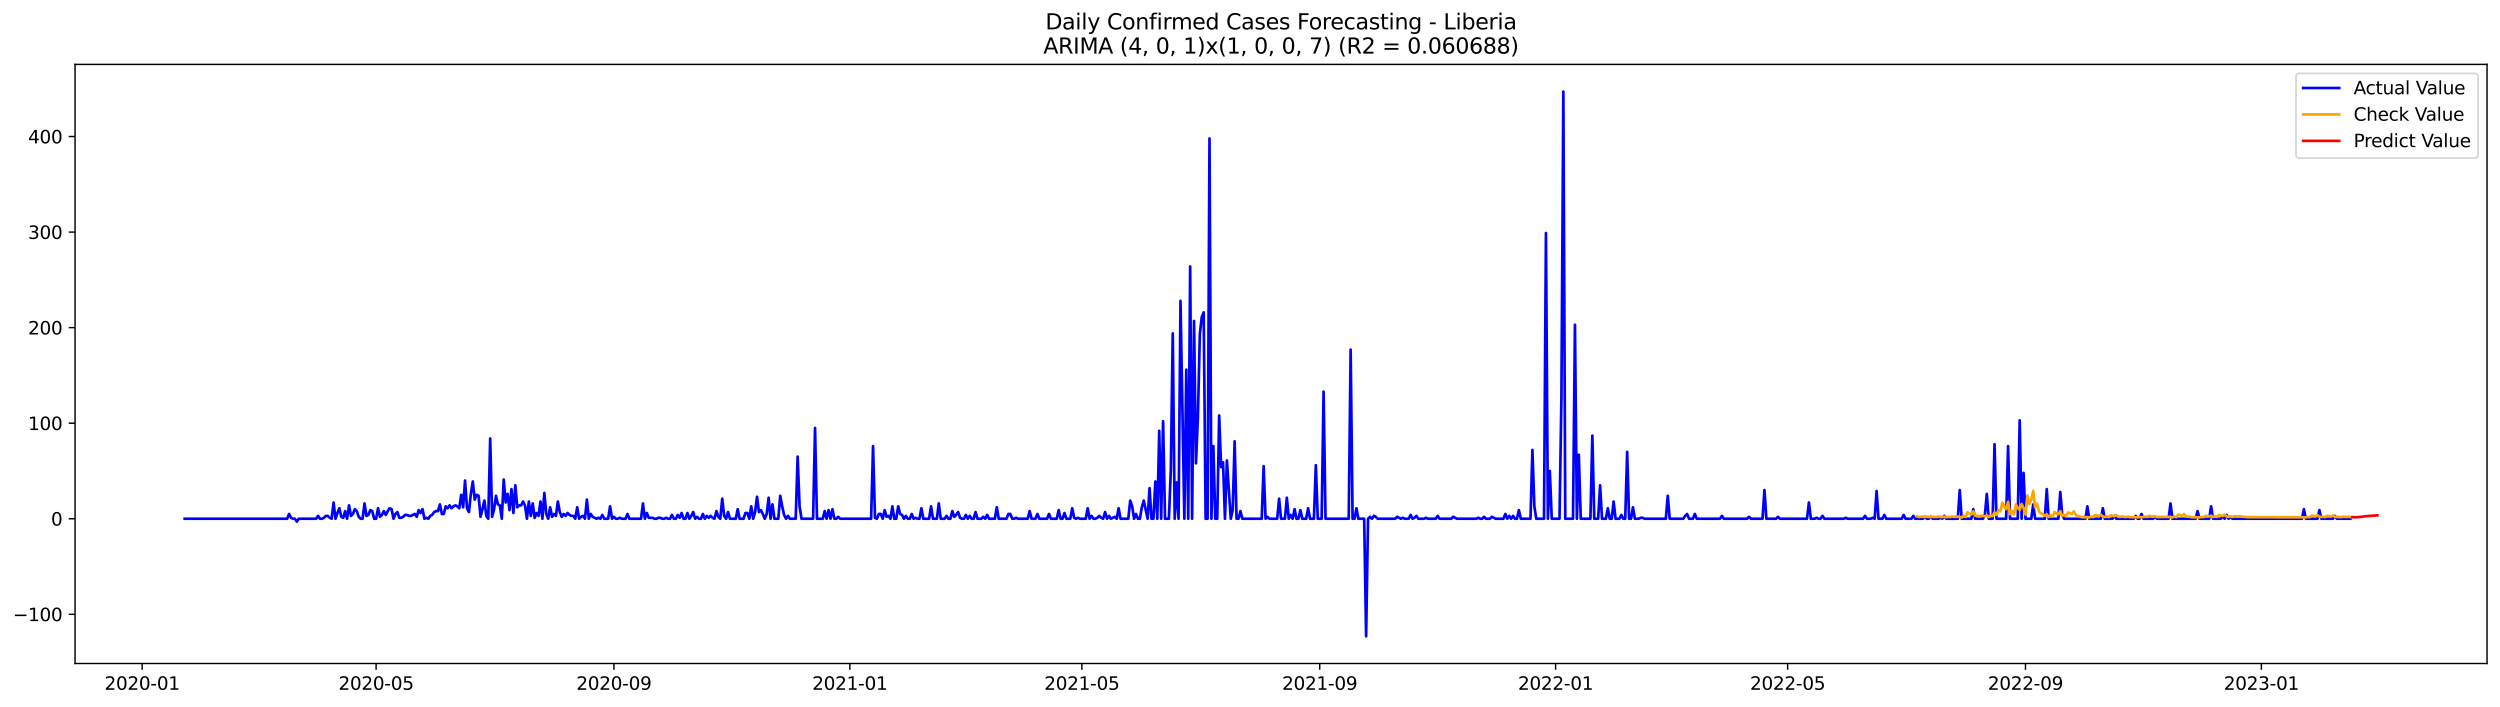 <?xml version="1.0" encoding="utf-8" standalone="no"?>
<!DOCTYPE svg PUBLIC "-//W3C//DTD SVG 1.1//EN"
  "http://www.w3.org/Graphics/SVG/1.1/DTD/svg11.dtd">
<svg xmlns:xlink="http://www.w3.org/1999/xlink" width="1388.067pt" height="392.274pt" viewBox="0 0 1388.067 392.274" xmlns="http://www.w3.org/2000/svg" version="1.1">
 <defs>
  <style type="text/css">*{stroke-linejoin: round; stroke-linecap: butt}</style>
 </defs>
 <g id="figure_1">
  <g id="patch_1">
   <path d="M 0 392.274 
L 1388.067 392.274 
L 1388.067 0 
L 0 0 
z
" style="fill: #ffffff"/>
  </g>
  <g id="axes_1">
   <g id="patch_2">
    <path d="M 41.667 368.396 
L 1380.867 368.396 
L 1380.867 35.755 
L 41.667 35.755 
z
" style="fill: #ffffff"/>
   </g>
   <g id="matplotlib.axis_1">
    <g id="xtick_1">
     <g id="line2d_1">
      <defs>
       <path id="m9671bcd28a" d="M 0 0 
L 0 3.5 
" style="stroke: #000000; stroke-width: 0.8"/>
      </defs>
      <g>
       <use xlink:href="#m9671bcd28a" x="78.921" y="368.396" style="stroke: #000000; stroke-width: 0.8"/>
      </g>
     </g>
     <g id="text_1">
      <!-- 2020-01 -->
      <g transform="translate(58.029 382.994)scale(0.1 -0.1)">
       <defs>
        <path id="DejaVuSans-32" d="M 1228 531 
L 3431 531 
L 3431 0 
L 469 0 
L 469 531 
Q 828 903 1448 1529 
Q 2069 2156 2228 2338 
Q 2531 2678 2651 2914 
Q 2772 3150 2772 3378 
Q 2772 3750 2511 3984 
Q 2250 4219 1831 4219 
Q 1534 4219 1204 4116 
Q 875 4013 500 3803 
L 500 4441 
Q 881 4594 1212 4672 
Q 1544 4750 1819 4750 
Q 2544 4750 2975 4387 
Q 3406 4025 3406 3419 
Q 3406 3131 3298 2873 
Q 3191 2616 2906 2266 
Q 2828 2175 2409 1742 
Q 1991 1309 1228 531 
z
" transform="scale(0.016)"/>
        <path id="DejaVuSans-30" d="M 2034 4250 
Q 1547 4250 1301 3770 
Q 1056 3291 1056 2328 
Q 1056 1369 1301 889 
Q 1547 409 2034 409 
Q 2525 409 2770 889 
Q 3016 1369 3016 2328 
Q 3016 3291 2770 3770 
Q 2525 4250 2034 4250 
z
M 2034 4750 
Q 2819 4750 3233 4129 
Q 3647 3509 3647 2328 
Q 3647 1150 3233 529 
Q 2819 -91 2034 -91 
Q 1250 -91 836 529 
Q 422 1150 422 2328 
Q 422 3509 836 4129 
Q 1250 4750 2034 4750 
z
" transform="scale(0.016)"/>
        <path id="DejaVuSans-2d" d="M 313 2009 
L 1997 2009 
L 1997 1497 
L 313 1497 
L 313 2009 
z
" transform="scale(0.016)"/>
        <path id="DejaVuSans-31" d="M 794 531 
L 1825 531 
L 1825 4091 
L 703 3866 
L 703 4441 
L 1819 4666 
L 2450 4666 
L 2450 531 
L 3481 531 
L 3481 0 
L 794 0 
L 794 531 
z
" transform="scale(0.016)"/>
       </defs>
       <use xlink:href="#DejaVuSans-32"/>
       <use xlink:href="#DejaVuSans-30" x="63.623"/>
       <use xlink:href="#DejaVuSans-32" x="127.246"/>
       <use xlink:href="#DejaVuSans-30" x="190.869"/>
       <use xlink:href="#DejaVuSans-2d" x="254.492"/>
       <use xlink:href="#DejaVuSans-30" x="290.576"/>
       <use xlink:href="#DejaVuSans-31" x="354.199"/>
      </g>
     </g>
    </g>
    <g id="xtick_2">
     <g id="line2d_2">
      <g>
       <use xlink:href="#m9671bcd28a" x="208.826" y="368.396" style="stroke: #000000; stroke-width: 0.8"/>
      </g>
     </g>
     <g id="text_2">
      <!-- 2020-05 -->
      <g transform="translate(187.934 382.994)scale(0.1 -0.1)">
       <defs>
        <path id="DejaVuSans-35" d="M 691 4666 
L 3169 4666 
L 3169 4134 
L 1269 4134 
L 1269 2991 
Q 1406 3038 1543 3061 
Q 1681 3084 1819 3084 
Q 2600 3084 3056 2656 
Q 3513 2228 3513 1497 
Q 3513 744 3044 326 
Q 2575 -91 1722 -91 
Q 1428 -91 1123 -41 
Q 819 9 494 109 
L 494 744 
Q 775 591 1075 516 
Q 1375 441 1709 441 
Q 2250 441 2565 725 
Q 2881 1009 2881 1497 
Q 2881 1984 2565 2268 
Q 2250 2553 1709 2553 
Q 1456 2553 1204 2497 
Q 953 2441 691 2322 
L 691 4666 
z
" transform="scale(0.016)"/>
       </defs>
       <use xlink:href="#DejaVuSans-32"/>
       <use xlink:href="#DejaVuSans-30" x="63.623"/>
       <use xlink:href="#DejaVuSans-32" x="127.246"/>
       <use xlink:href="#DejaVuSans-30" x="190.869"/>
       <use xlink:href="#DejaVuSans-2d" x="254.492"/>
       <use xlink:href="#DejaVuSans-30" x="290.576"/>
       <use xlink:href="#DejaVuSans-35" x="354.199"/>
      </g>
     </g>
    </g>
    <g id="xtick_3">
     <g id="line2d_3">
      <g>
       <use xlink:href="#m9671bcd28a" x="340.878" y="368.396" style="stroke: #000000; stroke-width: 0.8"/>
      </g>
     </g>
     <g id="text_3">
      <!-- 2020-09 -->
      <g transform="translate(319.986 382.994)scale(0.1 -0.1)">
       <defs>
        <path id="DejaVuSans-39" d="M 703 97 
L 703 672 
Q 941 559 1184 500 
Q 1428 441 1663 441 
Q 2288 441 2617 861 
Q 2947 1281 2994 2138 
Q 2813 1869 2534 1725 
Q 2256 1581 1919 1581 
Q 1219 1581 811 2004 
Q 403 2428 403 3163 
Q 403 3881 828 4315 
Q 1253 4750 1959 4750 
Q 2769 4750 3195 4129 
Q 3622 3509 3622 2328 
Q 3622 1225 3098 567 
Q 2575 -91 1691 -91 
Q 1453 -91 1209 -44 
Q 966 3 703 97 
z
M 1959 2075 
Q 2384 2075 2632 2365 
Q 2881 2656 2881 3163 
Q 2881 3666 2632 3958 
Q 2384 4250 1959 4250 
Q 1534 4250 1286 3958 
Q 1038 3666 1038 3163 
Q 1038 2656 1286 2365 
Q 1534 2075 1959 2075 
z
" transform="scale(0.016)"/>
       </defs>
       <use xlink:href="#DejaVuSans-32"/>
       <use xlink:href="#DejaVuSans-30" x="63.623"/>
       <use xlink:href="#DejaVuSans-32" x="127.246"/>
       <use xlink:href="#DejaVuSans-30" x="190.869"/>
       <use xlink:href="#DejaVuSans-2d" x="254.492"/>
       <use xlink:href="#DejaVuSans-30" x="290.576"/>
       <use xlink:href="#DejaVuSans-39" x="354.199"/>
      </g>
     </g>
    </g>
    <g id="xtick_4">
     <g id="line2d_4">
      <g>
       <use xlink:href="#m9671bcd28a" x="471.856" y="368.396" style="stroke: #000000; stroke-width: 0.8"/>
      </g>
     </g>
     <g id="text_4">
      <!-- 2021-01 -->
      <g transform="translate(450.965 382.994)scale(0.1 -0.1)">
       <use xlink:href="#DejaVuSans-32"/>
       <use xlink:href="#DejaVuSans-30" x="63.623"/>
       <use xlink:href="#DejaVuSans-32" x="127.246"/>
       <use xlink:href="#DejaVuSans-31" x="190.869"/>
       <use xlink:href="#DejaVuSans-2d" x="254.492"/>
       <use xlink:href="#DejaVuSans-30" x="290.576"/>
       <use xlink:href="#DejaVuSans-31" x="354.199"/>
      </g>
     </g>
    </g>
    <g id="xtick_5">
     <g id="line2d_5">
      <g>
       <use xlink:href="#m9671bcd28a" x="600.687" y="368.396" style="stroke: #000000; stroke-width: 0.8"/>
      </g>
     </g>
     <g id="text_5">
      <!-- 2021-05 -->
      <g transform="translate(579.796 382.994)scale(0.1 -0.1)">
       <use xlink:href="#DejaVuSans-32"/>
       <use xlink:href="#DejaVuSans-30" x="63.623"/>
       <use xlink:href="#DejaVuSans-32" x="127.246"/>
       <use xlink:href="#DejaVuSans-31" x="190.869"/>
       <use xlink:href="#DejaVuSans-2d" x="254.492"/>
       <use xlink:href="#DejaVuSans-30" x="290.576"/>
       <use xlink:href="#DejaVuSans-35" x="354.199"/>
      </g>
     </g>
    </g>
    <g id="xtick_6">
     <g id="line2d_6">
      <g>
       <use xlink:href="#m9671bcd28a" x="732.739" y="368.396" style="stroke: #000000; stroke-width: 0.8"/>
      </g>
     </g>
     <g id="text_6">
      <!-- 2021-09 -->
      <g transform="translate(711.848 382.994)scale(0.1 -0.1)">
       <use xlink:href="#DejaVuSans-32"/>
       <use xlink:href="#DejaVuSans-30" x="63.623"/>
       <use xlink:href="#DejaVuSans-32" x="127.246"/>
       <use xlink:href="#DejaVuSans-31" x="190.869"/>
       <use xlink:href="#DejaVuSans-2d" x="254.492"/>
       <use xlink:href="#DejaVuSans-30" x="290.576"/>
       <use xlink:href="#DejaVuSans-39" x="354.199"/>
      </g>
     </g>
    </g>
    <g id="xtick_7">
     <g id="line2d_7">
      <g>
       <use xlink:href="#m9671bcd28a" x="863.717" y="368.396" style="stroke: #000000; stroke-width: 0.8"/>
      </g>
     </g>
     <g id="text_7">
      <!-- 2022-01 -->
      <g transform="translate(842.826 382.994)scale(0.1 -0.1)">
       <use xlink:href="#DejaVuSans-32"/>
       <use xlink:href="#DejaVuSans-30" x="63.623"/>
       <use xlink:href="#DejaVuSans-32" x="127.246"/>
       <use xlink:href="#DejaVuSans-32" x="190.869"/>
       <use xlink:href="#DejaVuSans-2d" x="254.492"/>
       <use xlink:href="#DejaVuSans-30" x="290.576"/>
       <use xlink:href="#DejaVuSans-31" x="354.199"/>
      </g>
     </g>
    </g>
    <g id="xtick_8">
     <g id="line2d_8">
      <g>
       <use xlink:href="#m9671bcd28a" x="992.549" y="368.396" style="stroke: #000000; stroke-width: 0.8"/>
      </g>
     </g>
     <g id="text_8">
      <!-- 2022-05 -->
      <g transform="translate(971.657 382.994)scale(0.1 -0.1)">
       <use xlink:href="#DejaVuSans-32"/>
       <use xlink:href="#DejaVuSans-30" x="63.623"/>
       <use xlink:href="#DejaVuSans-32" x="127.246"/>
       <use xlink:href="#DejaVuSans-32" x="190.869"/>
       <use xlink:href="#DejaVuSans-2d" x="254.492"/>
       <use xlink:href="#DejaVuSans-30" x="290.576"/>
       <use xlink:href="#DejaVuSans-35" x="354.199"/>
      </g>
     </g>
    </g>
    <g id="xtick_9">
     <g id="line2d_9">
      <g>
       <use xlink:href="#m9671bcd28a" x="1124.601" y="368.396" style="stroke: #000000; stroke-width: 0.8"/>
      </g>
     </g>
     <g id="text_9">
      <!-- 2022-09 -->
      <g transform="translate(1103.709 382.994)scale(0.1 -0.1)">
       <use xlink:href="#DejaVuSans-32"/>
       <use xlink:href="#DejaVuSans-30" x="63.623"/>
       <use xlink:href="#DejaVuSans-32" x="127.246"/>
       <use xlink:href="#DejaVuSans-32" x="190.869"/>
       <use xlink:href="#DejaVuSans-2d" x="254.492"/>
       <use xlink:href="#DejaVuSans-30" x="290.576"/>
       <use xlink:href="#DejaVuSans-39" x="354.199"/>
      </g>
     </g>
    </g>
    <g id="xtick_10">
     <g id="line2d_10">
      <g>
       <use xlink:href="#m9671bcd28a" x="1255.579" y="368.396" style="stroke: #000000; stroke-width: 0.8"/>
      </g>
     </g>
     <g id="text_10">
      <!-- 2023-01 -->
      <g transform="translate(1234.687 382.994)scale(0.1 -0.1)">
       <defs>
        <path id="DejaVuSans-33" d="M 2597 2516 
Q 3050 2419 3304 2112 
Q 3559 1806 3559 1356 
Q 3559 666 3084 287 
Q 2609 -91 1734 -91 
Q 1441 -91 1130 -33 
Q 819 25 488 141 
L 488 750 
Q 750 597 1062 519 
Q 1375 441 1716 441 
Q 2309 441 2620 675 
Q 2931 909 2931 1356 
Q 2931 1769 2642 2001 
Q 2353 2234 1838 2234 
L 1294 2234 
L 1294 2753 
L 1863 2753 
Q 2328 2753 2575 2939 
Q 2822 3125 2822 3475 
Q 2822 3834 2567 4026 
Q 2313 4219 1838 4219 
Q 1578 4219 1281 4162 
Q 984 4106 628 3988 
L 628 4550 
Q 988 4650 1302 4700 
Q 1616 4750 1894 4750 
Q 2613 4750 3031 4423 
Q 3450 4097 3450 3541 
Q 3450 3153 3228 2886 
Q 3006 2619 2597 2516 
z
" transform="scale(0.016)"/>
       </defs>
       <use xlink:href="#DejaVuSans-32"/>
       <use xlink:href="#DejaVuSans-30" x="63.623"/>
       <use xlink:href="#DejaVuSans-32" x="127.246"/>
       <use xlink:href="#DejaVuSans-33" x="190.869"/>
       <use xlink:href="#DejaVuSans-2d" x="254.492"/>
       <use xlink:href="#DejaVuSans-30" x="290.576"/>
       <use xlink:href="#DejaVuSans-31" x="354.199"/>
      </g>
     </g>
    </g>
   </g>
   <g id="matplotlib.axis_2">
    <g id="ytick_1">
     <g id="line2d_11">
      <defs>
       <path id="m7960a3ee42" d="M 0 0 
L -3.5 0 
" style="stroke: #000000; stroke-width: 0.8"/>
      </defs>
      <g>
       <use xlink:href="#m7960a3ee42" x="41.667" y="341.073" style="stroke: #000000; stroke-width: 0.8"/>
      </g>
     </g>
     <g id="text_11">
      <!-- −100 -->
      <g transform="translate(7.2 344.873)scale(0.1 -0.1)">
       <defs>
        <path id="DejaVuSans-2212" d="M 678 2272 
L 4684 2272 
L 4684 1741 
L 678 1741 
L 678 2272 
z
" transform="scale(0.016)"/>
       </defs>
       <use xlink:href="#DejaVuSans-2212"/>
       <use xlink:href="#DejaVuSans-31" x="83.789"/>
       <use xlink:href="#DejaVuSans-30" x="147.412"/>
       <use xlink:href="#DejaVuSans-30" x="211.035"/>
      </g>
     </g>
    </g>
    <g id="ytick_2">
     <g id="line2d_12">
      <g>
       <use xlink:href="#m7960a3ee42" x="41.667" y="288.021" style="stroke: #000000; stroke-width: 0.8"/>
      </g>
     </g>
     <g id="text_12">
      <!-- 0 -->
      <g transform="translate(28.305 291.82)scale(0.1 -0.1)">
       <use xlink:href="#DejaVuSans-30"/>
      </g>
     </g>
    </g>
    <g id="ytick_3">
     <g id="line2d_13">
      <g>
       <use xlink:href="#m7960a3ee42" x="41.667" y="234.968" style="stroke: #000000; stroke-width: 0.8"/>
      </g>
     </g>
     <g id="text_13">
      <!-- 100 -->
      <g transform="translate(15.58 238.767)scale(0.1 -0.1)">
       <use xlink:href="#DejaVuSans-31"/>
       <use xlink:href="#DejaVuSans-30" x="63.623"/>
       <use xlink:href="#DejaVuSans-30" x="127.246"/>
      </g>
     </g>
    </g>
    <g id="ytick_4">
     <g id="line2d_14">
      <g>
       <use xlink:href="#m7960a3ee42" x="41.667" y="181.916" style="stroke: #000000; stroke-width: 0.8"/>
      </g>
     </g>
     <g id="text_14">
      <!-- 200 -->
      <g transform="translate(15.58 185.715)scale(0.1 -0.1)">
       <use xlink:href="#DejaVuSans-32"/>
       <use xlink:href="#DejaVuSans-30" x="63.623"/>
       <use xlink:href="#DejaVuSans-30" x="127.246"/>
      </g>
     </g>
    </g>
    <g id="ytick_5">
     <g id="line2d_15">
      <g>
       <use xlink:href="#m7960a3ee42" x="41.667" y="128.863" style="stroke: #000000; stroke-width: 0.8"/>
      </g>
     </g>
     <g id="text_15">
      <!-- 300 -->
      <g transform="translate(15.58 132.662)scale(0.1 -0.1)">
       <use xlink:href="#DejaVuSans-33"/>
       <use xlink:href="#DejaVuSans-30" x="63.623"/>
       <use xlink:href="#DejaVuSans-30" x="127.246"/>
      </g>
     </g>
    </g>
    <g id="ytick_6">
     <g id="line2d_16">
      <g>
       <use xlink:href="#m7960a3ee42" x="41.667" y="75.81" style="stroke: #000000; stroke-width: 0.8"/>
      </g>
     </g>
     <g id="text_16">
      <!-- 400 -->
      <g transform="translate(15.58 79.609)scale(0.1 -0.1)">
       <defs>
        <path id="DejaVuSans-34" d="M 2419 4116 
L 825 1625 
L 2419 1625 
L 2419 4116 
z
M 2253 4666 
L 3047 4666 
L 3047 1625 
L 3713 1625 
L 3713 1100 
L 3047 1100 
L 3047 0 
L 2419 0 
L 2419 1100 
L 313 1100 
L 313 1709 
L 2253 4666 
z
" transform="scale(0.016)"/>
       </defs>
       <use xlink:href="#DejaVuSans-34"/>
       <use xlink:href="#DejaVuSans-30" x="63.623"/>
       <use xlink:href="#DejaVuSans-30" x="127.246"/>
      </g>
     </g>
    </g>
   </g>
   <g id="line2d_17">
    <path d="M 102.54 288.021 
L 159.44 288.021 
L 160.514 285.368 
L 161.588 287.49 
L 162.661 288.021 
L 163.735 288.021 
L 164.808 289.612 
L 165.882 288.021 
L 175.544 288.021 
L 176.618 286.429 
L 177.691 288.021 
L 178.765 288.021 
L 179.839 287.49 
L 180.912 286.429 
L 181.986 286.429 
L 183.059 287.49 
L 184.133 288.021 
L 185.207 279.002 
L 186.28 288.021 
L 187.354 284.838 
L 188.427 282.185 
L 189.501 286.96 
L 190.575 287.49 
L 191.648 283.777 
L 192.722 288.021 
L 193.795 280.593 
L 194.869 286.429 
L 195.943 285.368 
L 197.016 282.716 
L 198.09 283.777 
L 199.163 286.96 
L 200.237 288.021 
L 201.31 288.021 
L 202.384 279.532 
L 203.458 286.429 
L 204.531 285.899 
L 205.605 283.246 
L 206.678 283.777 
L 207.752 288.021 
L 208.826 288.021 
L 209.899 282.185 
L 210.973 286.96 
L 212.046 285.899 
L 213.12 283.777 
L 214.194 285.899 
L 215.267 283.777 
L 216.341 282.185 
L 217.414 282.716 
L 218.488 288.021 
L 219.562 285.368 
L 220.635 284.307 
L 221.709 287.49 
L 222.782 287.49 
L 223.856 286.96 
L 224.93 285.899 
L 226.003 285.899 
L 227.077 286.429 
L 228.15 286.429 
L 230.297 285.368 
L 231.371 286.96 
L 232.445 283.246 
L 233.518 284.838 
L 234.592 282.716 
L 235.665 288.021 
L 236.739 287.49 
L 237.813 288.021 
L 238.886 286.429 
L 239.96 285.899 
L 241.033 284.307 
L 242.107 283.777 
L 243.181 283.777 
L 244.254 280.063 
L 245.328 285.368 
L 246.401 285.368 
L 247.475 281.124 
L 248.549 282.185 
L 249.622 280.593 
L 250.696 282.185 
L 251.769 281.124 
L 252.843 280.593 
L 253.917 281.124 
L 254.99 282.185 
L 256.064 274.758 
L 257.137 281.654 
L 258.211 266.8 
L 259.285 282.185 
L 260.358 284.307 
L 261.432 274.227 
L 262.505 267.33 
L 263.579 277.41 
L 264.652 274.758 
L 265.726 275.288 
L 266.8 286.96 
L 267.873 282.716 
L 268.947 277.941 
L 270.02 286.429 
L 271.094 288.021 
L 272.168 243.457 
L 273.241 286.96 
L 274.315 282.716 
L 275.388 275.288 
L 276.462 280.063 
L 277.536 280.593 
L 278.609 288.021 
L 279.683 266.269 
L 280.756 279.002 
L 281.83 274.227 
L 282.904 283.246 
L 283.977 271.574 
L 285.051 284.838 
L 286.124 269.452 
L 287.198 281.654 
L 288.272 280.593 
L 289.345 280.593 
L 290.419 278.471 
L 291.492 280.593 
L 292.566 288.021 
L 293.639 278.471 
L 294.713 286.429 
L 295.787 279.532 
L 296.86 287.49 
L 297.934 284.838 
L 299.007 286.429 
L 300.081 278.471 
L 301.155 288.021 
L 302.228 273.697 
L 303.302 285.368 
L 304.375 288.021 
L 305.449 281.654 
L 306.523 286.96 
L 307.596 285.368 
L 308.67 286.429 
L 309.743 278.471 
L 310.817 284.307 
L 311.891 286.96 
L 312.964 285.368 
L 314.038 286.429 
L 315.111 284.838 
L 316.185 285.899 
L 317.259 286.429 
L 318.332 286.429 
L 319.406 288.021 
L 320.479 281.654 
L 321.553 288.021 
L 322.626 286.96 
L 323.7 286.429 
L 324.774 288.021 
L 325.847 277.41 
L 326.921 288.021 
L 327.994 285.368 
L 329.068 286.96 
L 331.215 288.021 
L 332.289 287.49 
L 333.362 288.021 
L 334.436 285.899 
L 335.51 288.021 
L 337.657 288.021 
L 338.73 281.124 
L 339.804 288.021 
L 340.878 286.96 
L 341.951 288.021 
L 343.025 288.021 
L 344.098 287.49 
L 345.172 288.021 
L 347.319 288.021 
L 348.393 285.368 
L 349.466 288.021 
L 355.908 288.021 
L 356.981 279.532 
L 358.055 288.021 
L 359.129 284.838 
L 360.202 287.49 
L 362.349 287.49 
L 363.423 288.021 
L 364.497 288.021 
L 365.57 287.49 
L 366.644 287.49 
L 367.717 288.021 
L 368.791 288.021 
L 369.865 287.49 
L 370.938 288.021 
L 372.012 288.021 
L 373.085 285.899 
L 374.159 288.021 
L 375.233 288.021 
L 376.306 285.899 
L 377.38 287.49 
L 378.453 284.838 
L 379.527 288.021 
L 380.601 288.021 
L 381.674 284.838 
L 382.748 288.021 
L 383.821 286.429 
L 384.895 284.307 
L 385.968 288.021 
L 387.042 286.96 
L 388.116 288.021 
L 389.189 288.021 
L 390.263 285.368 
L 391.336 288.021 
L 392.41 286.429 
L 393.484 287.49 
L 394.557 286.429 
L 395.631 287.49 
L 396.704 288.021 
L 397.778 283.777 
L 398.852 286.96 
L 399.925 288.021 
L 400.999 276.88 
L 402.072 286.429 
L 403.146 288.021 
L 404.22 284.307 
L 405.293 288.021 
L 408.514 288.021 
L 409.588 282.716 
L 410.661 288.021 
L 412.808 288.021 
L 413.882 284.838 
L 414.955 284.838 
L 416.029 288.021 
L 417.103 281.124 
L 418.176 288.021 
L 419.25 284.307 
L 420.323 275.819 
L 421.397 284.307 
L 422.471 283.246 
L 423.544 285.368 
L 424.618 288.021 
L 425.691 285.368 
L 426.765 276.349 
L 427.839 288.021 
L 428.912 280.063 
L 429.986 288.021 
L 432.133 288.021 
L 433.207 275.288 
L 434.28 281.124 
L 435.354 285.899 
L 436.427 288.021 
L 437.501 286.429 
L 438.575 288.021 
L 441.795 288.021 
L 442.869 253.537 
L 443.943 281.124 
L 445.016 288.021 
L 451.458 288.021 
L 452.531 237.621 
L 453.605 288.021 
L 456.826 288.021 
L 457.899 283.777 
L 458.973 288.021 
L 460.046 283.246 
L 461.12 288.021 
L 462.194 282.716 
L 463.267 288.021 
L 464.341 288.021 
L 465.414 286.96 
L 466.488 288.021 
L 483.665 288.021 
L 484.739 247.701 
L 485.813 287.49 
L 486.886 288.021 
L 487.96 285.368 
L 489.033 285.368 
L 490.107 288.021 
L 491.181 283.246 
L 492.254 286.96 
L 493.328 286.429 
L 494.401 288.021 
L 495.475 281.124 
L 496.549 288.021 
L 497.622 288.021 
L 498.696 281.124 
L 499.769 285.368 
L 500.843 285.899 
L 501.917 288.021 
L 502.99 286.429 
L 504.064 288.021 
L 505.137 288.021 
L 506.211 285.368 
L 507.285 288.021 
L 508.358 287.49 
L 509.432 288.021 
L 510.505 288.021 
L 511.579 282.185 
L 512.652 288.021 
L 515.873 288.021 
L 516.947 281.124 
L 518.02 288.021 
L 520.168 288.021 
L 521.241 279.532 
L 522.315 288.021 
L 524.462 288.021 
L 525.536 286.429 
L 526.609 288.021 
L 527.683 288.021 
L 528.756 283.777 
L 529.83 286.96 
L 530.904 285.899 
L 531.977 284.307 
L 533.051 287.49 
L 534.124 288.021 
L 535.198 288.021 
L 536.272 285.899 
L 537.345 288.021 
L 538.419 286.429 
L 539.492 288.021 
L 540.566 288.021 
L 541.639 284.307 
L 542.713 288.021 
L 544.86 288.021 
L 545.934 286.96 
L 547.007 288.021 
L 548.081 285.899 
L 549.155 288.021 
L 552.375 288.021 
L 553.449 281.654 
L 554.523 288.021 
L 558.817 288.021 
L 559.891 285.368 
L 560.964 285.368 
L 562.038 288.021 
L 563.111 288.021 
L 564.185 287.49 
L 565.259 288.021 
L 570.626 288.021 
L 571.7 283.777 
L 572.774 288.021 
L 574.921 288.021 
L 575.994 285.368 
L 577.068 288.021 
L 581.362 288.021 
L 582.436 285.368 
L 583.51 288.021 
L 586.73 288.021 
L 587.804 283.246 
L 588.878 288.021 
L 589.951 288.021 
L 591.025 284.838 
L 592.098 288.021 
L 594.246 288.021 
L 595.319 282.185 
L 596.393 287.49 
L 597.466 288.021 
L 598.54 287.49 
L 599.614 288.021 
L 602.834 288.021 
L 603.908 282.185 
L 604.981 288.021 
L 606.055 286.429 
L 607.129 288.021 
L 608.202 288.021 
L 609.276 287.49 
L 610.349 286.429 
L 611.423 287.49 
L 612.497 288.021 
L 613.57 284.307 
L 614.644 288.021 
L 615.717 286.429 
L 616.791 288.021 
L 618.938 286.96 
L 620.012 288.021 
L 621.085 282.185 
L 622.159 288.021 
L 626.453 288.021 
L 627.527 277.941 
L 628.601 281.124 
L 629.674 288.021 
L 630.748 285.368 
L 631.821 288.021 
L 632.895 288.021 
L 633.968 281.654 
L 635.042 277.941 
L 637.189 288.021 
L 638.263 271.044 
L 639.336 288.021 
L 640.41 288.021 
L 641.484 267.33 
L 642.557 288.021 
L 643.631 239.212 
L 644.704 288.021 
L 645.778 233.907 
L 646.852 288.021 
L 648.999 288.021 
L 650.072 260.964 
L 651.146 185.099 
L 652.22 288.021 
L 653.293 267.861 
L 654.367 288.021 
L 655.44 167.061 
L 657.588 288.021 
L 658.661 205.259 
L 659.735 288.021 
L 660.808 147.962 
L 661.882 288.021 
L 662.955 178.202 
L 664.029 257.25 
L 665.103 231.785 
L 666.176 185.629 
L 667.25 176.08 
L 668.323 173.427 
L 669.397 288.021 
L 670.471 288.021 
L 671.544 76.871 
L 672.618 288.021 
L 673.691 247.701 
L 674.765 288.021 
L 675.839 288.021 
L 676.912 230.724 
L 677.986 259.372 
L 679.059 256.72 
L 680.133 288.021 
L 681.207 255.659 
L 683.354 288.021 
L 684.427 283.246 
L 685.501 245.048 
L 686.575 288.021 
L 687.648 288.021 
L 688.722 283.777 
L 689.795 288.021 
L 700.531 288.021 
L 701.605 258.842 
L 702.678 288.021 
L 703.752 286.96 
L 704.826 288.021 
L 709.12 288.021 
L 710.194 276.88 
L 711.267 288.021 
L 713.414 288.021 
L 714.488 276.349 
L 715.562 288.021 
L 716.635 285.899 
L 717.709 288.021 
L 718.782 282.716 
L 719.856 288.021 
L 720.93 288.021 
L 722.003 283.246 
L 723.077 288.021 
L 725.224 288.021 
L 726.297 282.185 
L 727.371 288.021 
L 729.518 288.021 
L 730.592 258.311 
L 731.665 288.021 
L 733.813 288.021 
L 734.886 217.461 
L 735.96 288.021 
L 748.843 288.021 
L 749.917 194.118 
L 750.99 288.021 
L 752.064 288.021 
L 753.137 282.185 
L 754.211 288.021 
L 757.432 288.021 
L 758.505 353.276 
L 759.579 288.021 
L 760.652 286.96 
L 761.726 288.021 
L 762.8 286.429 
L 763.873 286.96 
L 764.947 288.021 
L 774.609 288.021 
L 775.683 286.96 
L 777.83 288.021 
L 778.904 287.49 
L 779.977 288.021 
L 782.124 288.021 
L 783.198 285.899 
L 784.272 288.021 
L 785.345 287.49 
L 786.419 286.429 
L 787.492 288.021 
L 790.713 288.021 
L 791.787 287.49 
L 792.86 288.021 
L 797.155 288.021 
L 798.228 286.429 
L 799.302 288.021 
L 805.743 288.021 
L 806.817 286.96 
L 808.964 288.021 
L 819.7 288.021 
L 820.774 287.49 
L 821.847 288.021 
L 822.921 288.021 
L 823.994 286.96 
L 825.068 288.021 
L 827.215 288.021 
L 828.289 286.96 
L 830.436 288.021 
L 834.73 288.021 
L 835.804 285.368 
L 836.878 288.021 
L 837.951 286.429 
L 839.025 288.021 
L 840.098 286.429 
L 841.172 288.021 
L 842.246 288.021 
L 843.319 283.246 
L 844.393 288.021 
L 849.761 288.021 
L 850.834 249.823 
L 851.908 281.124 
L 852.981 288.021 
L 857.276 288.021 
L 858.349 129.393 
L 859.423 288.021 
L 860.497 261.494 
L 861.57 288.021 
L 865.865 288.021 
L 866.938 221.174 
L 868.012 50.876 
L 869.085 288.021 
L 873.38 288.021 
L 874.453 180.324 
L 875.527 288.021 
L 876.601 252.476 
L 877.674 288.021 
L 883.042 288.021 
L 884.116 241.865 
L 885.189 288.021 
L 887.336 288.021 
L 888.41 269.452 
L 889.484 288.021 
L 891.631 288.021 
L 892.704 282.185 
L 893.778 288.021 
L 894.852 288.021 
L 895.925 278.471 
L 896.999 288.021 
L 899.146 288.021 
L 900.22 285.899 
L 901.293 288.021 
L 902.367 288.021 
L 903.44 250.884 
L 904.514 288.021 
L 905.588 288.021 
L 906.661 281.654 
L 907.735 288.021 
L 909.882 288.021 
L 910.955 287.49 
L 912.029 287.49 
L 913.103 288.021 
L 924.912 288.021 
L 925.986 275.288 
L 927.059 288.021 
L 934.575 288.021 
L 935.648 286.429 
L 936.722 285.368 
L 937.795 288.021 
L 939.943 288.021 
L 941.016 285.368 
L 942.09 288.021 
L 954.973 288.021 
L 956.046 286.429 
L 957.12 288.021 
L 970.003 288.021 
L 971.077 286.96 
L 972.15 288.021 
L 978.592 288.021 
L 979.665 272.105 
L 980.739 288.021 
L 986.107 288.021 
L 987.181 286.96 
L 988.254 288.021 
L 1003.285 288.021 
L 1004.358 279.002 
L 1005.432 288.021 
L 1007.579 288.021 
L 1008.652 287.49 
L 1009.726 288.021 
L 1010.8 288.021 
L 1011.873 286.429 
L 1012.947 288.021 
L 1023.683 288.021 
L 1024.756 287.49 
L 1025.83 288.021 
L 1034.419 288.021 
L 1035.492 286.429 
L 1036.566 288.021 
L 1038.713 288.021 
L 1039.787 287.49 
L 1040.86 288.021 
L 1041.934 272.635 
L 1043.007 288.021 
L 1045.155 288.021 
L 1046.228 285.899 
L 1047.302 288.021 
L 1055.891 288.021 
L 1056.964 285.899 
L 1058.038 288.021 
L 1061.259 288.021 
L 1062.332 286.429 
L 1063.406 288.021 
L 1067.7 288.021 
L 1068.774 286.96 
L 1069.847 288.021 
L 1070.921 288.021 
L 1071.994 286.96 
L 1073.068 288.021 
L 1076.289 288.021 
L 1077.362 287.49 
L 1078.436 288.021 
L 1079.51 286.429 
L 1080.583 288.021 
L 1087.025 288.021 
L 1088.098 272.105 
L 1089.172 288.021 
L 1094.54 288.021 
L 1095.614 282.716 
L 1096.687 288.021 
L 1100.981 288.021 
L 1102.055 285.899 
L 1103.129 274.227 
L 1104.202 288.021 
L 1106.349 288.021 
L 1107.423 246.64 
L 1108.497 288.021 
L 1113.865 288.021 
L 1114.938 247.701 
L 1116.012 288.021 
L 1120.306 288.021 
L 1121.38 233.377 
L 1122.453 288.021 
L 1123.527 262.555 
L 1124.601 288.021 
L 1127.821 288.021 
L 1128.895 280.063 
L 1129.968 288.021 
L 1135.336 288.021 
L 1136.41 271.574 
L 1137.484 288.021 
L 1142.852 288.021 
L 1143.925 273.166 
L 1144.999 285.899 
L 1146.072 288.021 
L 1157.882 288.021 
L 1158.955 281.124 
L 1160.029 288.021 
L 1166.471 288.021 
L 1167.544 282.185 
L 1168.618 288.021 
L 1172.912 288.021 
L 1173.986 286.429 
L 1175.059 288.021 
L 1184.722 288.021 
L 1185.795 286.429 
L 1186.869 288.021 
L 1187.943 288.021 
L 1189.016 285.368 
L 1190.09 288.021 
L 1195.458 288.021 
L 1196.531 286.96 
L 1197.605 288.021 
L 1204.046 288.021 
L 1205.12 279.532 
L 1206.194 288.021 
L 1219.077 288.021 
L 1220.15 283.777 
L 1221.224 288.021 
L 1226.592 288.021 
L 1227.665 281.124 
L 1228.739 288.021 
L 1233.033 288.021 
L 1234.107 286.96 
L 1235.181 288.021 
L 1236.254 285.899 
L 1237.328 288.021 
L 1238.401 286.96 
L 1239.475 288.021 
L 1278.124 288.021 
L 1279.198 282.716 
L 1280.272 288.021 
L 1286.713 288.021 
L 1287.787 283.246 
L 1288.86 288.021 
L 1295.302 288.021 
L 1296.375 286.429 
L 1297.449 288.021 
L 1304.964 288.021 
L 1304.964 288.021 
" clip-path="url(#p321b168649)" style="fill: none; stroke: #0000ff; stroke-width: 1.5; stroke-linecap: square"/>
   </g>
   <g id="line2d_18">
    <path d="M 1064.479 286.671 
L 1065.553 287.052 
L 1066.626 286.837 
L 1068.774 287.033 
L 1069.847 286.88 
L 1071.994 287.124 
L 1073.068 286.975 
L 1075.215 287.075 
L 1076.289 286.785 
L 1077.362 286.989 
L 1078.436 287.058 
L 1079.51 286.912 
L 1080.583 287.151 
L 1081.657 286.979 
L 1082.73 287.073 
L 1083.804 286.859 
L 1084.878 286.871 
L 1085.951 287.003 
L 1087.025 286.843 
L 1089.172 287.409 
L 1090.246 286.334 
L 1091.319 287.037 
L 1092.393 284.403 
L 1093.466 285.103 
L 1094.54 285.627 
L 1095.614 283.909 
L 1096.687 286.369 
L 1097.761 286.371 
L 1098.834 286.668 
L 1099.908 286.262 
L 1102.055 286.669 
L 1103.129 286.133 
L 1104.202 287.016 
L 1105.276 286.286 
L 1106.349 286.529 
L 1107.423 284.497 
L 1108.497 285.888 
L 1109.57 283.299 
L 1110.644 283.83 
L 1111.717 279.082 
L 1112.791 281.227 
L 1113.865 282.72 
L 1114.938 278.664 
L 1116.012 285.515 
L 1117.085 283.718 
L 1118.159 285.581 
L 1119.233 280.136 
L 1120.306 281.908 
L 1121.38 283.235 
L 1122.453 279.826 
L 1123.527 282.107 
L 1124.601 285.718 
L 1125.674 275.14 
L 1126.748 279.789 
L 1127.821 277.373 
L 1128.895 272.594 
L 1129.968 281.698 
L 1131.042 279.656 
L 1132.116 284.039 
L 1133.189 284.925 
L 1134.263 285.398 
L 1135.336 286.415 
L 1136.41 285.554 
L 1137.484 287.021 
L 1138.557 286.083 
L 1139.631 286.799 
L 1140.704 284.313 
L 1141.778 285.035 
L 1142.852 285.576 
L 1143.925 283.801 
L 1144.999 286.504 
L 1146.072 285.906 
L 1147.146 286.453 
L 1148.22 284.571 
L 1149.293 284.872 
L 1150.367 285.454 
L 1151.44 283.921 
L 1152.514 285.901 
L 1153.588 286.556 
L 1154.661 286.677 
L 1155.735 287.128 
L 1157.882 287.19 
L 1158.955 287.19 
L 1160.029 287.309 
L 1161.103 286.84 
L 1162.176 287.124 
L 1163.25 285.982 
L 1165.397 286.512 
L 1166.471 285.768 
L 1167.544 286.794 
L 1168.618 287.052 
L 1169.691 286.689 
L 1170.765 287.134 
L 1171.839 286.168 
L 1173.986 286.617 
L 1175.059 286.014 
L 1176.133 286.774 
L 1177.207 286.973 
L 1178.28 286.738 
L 1179.354 286.981 
L 1180.427 287.033 
L 1181.501 286.861 
L 1182.575 287.098 
L 1186.869 287.217 
L 1187.943 287.108 
L 1189.016 287.174 
L 1191.163 286.846 
L 1192.237 287.008 
L 1193.31 286.397 
L 1194.384 286.75 
L 1195.458 286.874 
L 1196.531 286.595 
L 1197.605 287.056 
L 1204.046 286.971 
L 1206.194 287.299 
L 1207.267 286.727 
L 1208.341 287.108 
L 1209.414 285.703 
L 1211.562 286.356 
L 1212.635 285.44 
L 1213.709 286.703 
L 1214.782 286.896 
L 1215.856 286.938 
L 1216.93 287.19 
L 1221.224 287.263 
L 1222.297 286.974 
L 1223.371 287.149 
L 1224.445 286.446 
L 1226.592 286.773 
L 1227.665 286.314 
L 1228.739 287.065 
L 1229.813 286.693 
L 1230.886 286.998 
L 1231.96 285.982 
L 1234.107 286.512 
L 1235.181 285.786 
L 1236.254 286.74 
L 1237.328 286.978 
L 1238.401 286.692 
L 1239.475 287.049 
L 1240.549 286.66 
L 1242.696 286.735 
L 1243.769 286.576 
L 1244.843 286.932 
L 1245.917 286.897 
L 1248.064 287.153 
L 1278.124 287.189 
L 1280.272 287.281 
L 1281.345 286.92 
L 1282.419 287.138 
L 1283.492 286.26 
L 1285.639 286.668 
L 1286.713 286.096 
L 1287.787 286.885 
L 1288.86 287.089 
L 1289.934 286.79 
L 1291.007 287.144 
L 1292.081 286.354 
L 1294.228 286.721 
L 1295.302 286.205 
L 1296.375 286.916 
L 1297.449 287.052 
L 1298.523 286.967 
L 1299.596 287.174 
L 1300.67 286.911 
L 1302.817 287.033 
L 1303.891 286.861 
L 1304.964 287.098 
L 1304.964 287.098 
" clip-path="url(#p321b168649)" style="fill: none; stroke: #ffa500; stroke-width: 1.5; stroke-linecap: square"/>
   </g>
   <g id="line2d_19">
    <path d="M 1306.038 287.134 
L 1307.111 287.157 
L 1308.185 287.159 
L 1309.259 287.152 
L 1310.332 286.997 
L 1311.406 286.887 
L 1312.479 286.797 
L 1313.553 286.61 
L 1314.626 286.534 
L 1315.7 286.456 
L 1316.774 286.38 
L 1317.847 286.289 
L 1318.921 286.208 
L 1319.994 286.132 
" clip-path="url(#p321b168649)" style="fill: none; stroke: #ff0000; stroke-width: 1.5; stroke-linecap: square"/>
   </g>
   <g id="patch_3">
    <path d="M 41.667 368.396 
L 41.667 35.755 
" style="fill: none; stroke: #000000; stroke-width: 0.8; stroke-linejoin: miter; stroke-linecap: square"/>
   </g>
   <g id="patch_4">
    <path d="M 1380.867 368.396 
L 1380.867 35.755 
" style="fill: none; stroke: #000000; stroke-width: 0.8; stroke-linejoin: miter; stroke-linecap: square"/>
   </g>
   <g id="patch_5">
    <path d="M 41.667 368.396 
L 1380.867 368.396 
" style="fill: none; stroke: #000000; stroke-width: 0.8; stroke-linejoin: miter; stroke-linecap: square"/>
   </g>
   <g id="patch_6">
    <path d="M 41.667 35.755 
L 1380.867 35.755 
" style="fill: none; stroke: #000000; stroke-width: 0.8; stroke-linejoin: miter; stroke-linecap: square"/>
   </g>
   <g id="text_17">
    <!-- Daily Confirmed Cases Forecasting - Liberia -->
    <g transform="translate(580.446 16.318)scale(0.12 -0.12)">
     <defs>
      <path id="DejaVuSans-44" d="M 1259 4147 
L 1259 519 
L 2022 519 
Q 2988 519 3436 956 
Q 3884 1394 3884 2338 
Q 3884 3275 3436 3711 
Q 2988 4147 2022 4147 
L 1259 4147 
z
M 628 4666 
L 1925 4666 
Q 3281 4666 3915 4102 
Q 4550 3538 4550 2338 
Q 4550 1131 3912 565 
Q 3275 0 1925 0 
L 628 0 
L 628 4666 
z
" transform="scale(0.016)"/>
      <path id="DejaVuSans-61" d="M 2194 1759 
Q 1497 1759 1228 1600 
Q 959 1441 959 1056 
Q 959 750 1161 570 
Q 1363 391 1709 391 
Q 2188 391 2477 730 
Q 2766 1069 2766 1631 
L 2766 1759 
L 2194 1759 
z
M 3341 1997 
L 3341 0 
L 2766 0 
L 2766 531 
Q 2569 213 2275 61 
Q 1981 -91 1556 -91 
Q 1019 -91 701 211 
Q 384 513 384 1019 
Q 384 1609 779 1909 
Q 1175 2209 1959 2209 
L 2766 2209 
L 2766 2266 
Q 2766 2663 2505 2880 
Q 2244 3097 1772 3097 
Q 1472 3097 1187 3025 
Q 903 2953 641 2809 
L 641 3341 
Q 956 3463 1253 3523 
Q 1550 3584 1831 3584 
Q 2591 3584 2966 3190 
Q 3341 2797 3341 1997 
z
" transform="scale(0.016)"/>
      <path id="DejaVuSans-69" d="M 603 3500 
L 1178 3500 
L 1178 0 
L 603 0 
L 603 3500 
z
M 603 4863 
L 1178 4863 
L 1178 4134 
L 603 4134 
L 603 4863 
z
" transform="scale(0.016)"/>
      <path id="DejaVuSans-6c" d="M 603 4863 
L 1178 4863 
L 1178 0 
L 603 0 
L 603 4863 
z
" transform="scale(0.016)"/>
      <path id="DejaVuSans-79" d="M 2059 -325 
Q 1816 -950 1584 -1140 
Q 1353 -1331 966 -1331 
L 506 -1331 
L 506 -850 
L 844 -850 
Q 1081 -850 1212 -737 
Q 1344 -625 1503 -206 
L 1606 56 
L 191 3500 
L 800 3500 
L 1894 763 
L 2988 3500 
L 3597 3500 
L 2059 -325 
z
" transform="scale(0.016)"/>
      <path id="DejaVuSans-20" transform="scale(0.016)"/>
      <path id="DejaVuSans-43" d="M 4122 4306 
L 4122 3641 
Q 3803 3938 3442 4084 
Q 3081 4231 2675 4231 
Q 1875 4231 1450 3742 
Q 1025 3253 1025 2328 
Q 1025 1406 1450 917 
Q 1875 428 2675 428 
Q 3081 428 3442 575 
Q 3803 722 4122 1019 
L 4122 359 
Q 3791 134 3420 21 
Q 3050 -91 2638 -91 
Q 1578 -91 968 557 
Q 359 1206 359 2328 
Q 359 3453 968 4101 
Q 1578 4750 2638 4750 
Q 3056 4750 3426 4639 
Q 3797 4528 4122 4306 
z
" transform="scale(0.016)"/>
      <path id="DejaVuSans-6f" d="M 1959 3097 
Q 1497 3097 1228 2736 
Q 959 2375 959 1747 
Q 959 1119 1226 758 
Q 1494 397 1959 397 
Q 2419 397 2687 759 
Q 2956 1122 2956 1747 
Q 2956 2369 2687 2733 
Q 2419 3097 1959 3097 
z
M 1959 3584 
Q 2709 3584 3137 3096 
Q 3566 2609 3566 1747 
Q 3566 888 3137 398 
Q 2709 -91 1959 -91 
Q 1206 -91 779 398 
Q 353 888 353 1747 
Q 353 2609 779 3096 
Q 1206 3584 1959 3584 
z
" transform="scale(0.016)"/>
      <path id="DejaVuSans-6e" d="M 3513 2113 
L 3513 0 
L 2938 0 
L 2938 2094 
Q 2938 2591 2744 2837 
Q 2550 3084 2163 3084 
Q 1697 3084 1428 2787 
Q 1159 2491 1159 1978 
L 1159 0 
L 581 0 
L 581 3500 
L 1159 3500 
L 1159 2956 
Q 1366 3272 1645 3428 
Q 1925 3584 2291 3584 
Q 2894 3584 3203 3211 
Q 3513 2838 3513 2113 
z
" transform="scale(0.016)"/>
      <path id="DejaVuSans-66" d="M 2375 4863 
L 2375 4384 
L 1825 4384 
Q 1516 4384 1395 4259 
Q 1275 4134 1275 3809 
L 1275 3500 
L 2222 3500 
L 2222 3053 
L 1275 3053 
L 1275 0 
L 697 0 
L 697 3053 
L 147 3053 
L 147 3500 
L 697 3500 
L 697 3744 
Q 697 4328 969 4595 
Q 1241 4863 1831 4863 
L 2375 4863 
z
" transform="scale(0.016)"/>
      <path id="DejaVuSans-72" d="M 2631 2963 
Q 2534 3019 2420 3045 
Q 2306 3072 2169 3072 
Q 1681 3072 1420 2755 
Q 1159 2438 1159 1844 
L 1159 0 
L 581 0 
L 581 3500 
L 1159 3500 
L 1159 2956 
Q 1341 3275 1631 3429 
Q 1922 3584 2338 3584 
Q 2397 3584 2469 3576 
Q 2541 3569 2628 3553 
L 2631 2963 
z
" transform="scale(0.016)"/>
      <path id="DejaVuSans-6d" d="M 3328 2828 
Q 3544 3216 3844 3400 
Q 4144 3584 4550 3584 
Q 5097 3584 5394 3201 
Q 5691 2819 5691 2113 
L 5691 0 
L 5113 0 
L 5113 2094 
Q 5113 2597 4934 2840 
Q 4756 3084 4391 3084 
Q 3944 3084 3684 2787 
Q 3425 2491 3425 1978 
L 3425 0 
L 2847 0 
L 2847 2094 
Q 2847 2600 2669 2842 
Q 2491 3084 2119 3084 
Q 1678 3084 1418 2786 
Q 1159 2488 1159 1978 
L 1159 0 
L 581 0 
L 581 3500 
L 1159 3500 
L 1159 2956 
Q 1356 3278 1631 3431 
Q 1906 3584 2284 3584 
Q 2666 3584 2933 3390 
Q 3200 3197 3328 2828 
z
" transform="scale(0.016)"/>
      <path id="DejaVuSans-65" d="M 3597 1894 
L 3597 1613 
L 953 1613 
Q 991 1019 1311 708 
Q 1631 397 2203 397 
Q 2534 397 2845 478 
Q 3156 559 3463 722 
L 3463 178 
Q 3153 47 2828 -22 
Q 2503 -91 2169 -91 
Q 1331 -91 842 396 
Q 353 884 353 1716 
Q 353 2575 817 3079 
Q 1281 3584 2069 3584 
Q 2775 3584 3186 3129 
Q 3597 2675 3597 1894 
z
M 3022 2063 
Q 3016 2534 2758 2815 
Q 2500 3097 2075 3097 
Q 1594 3097 1305 2825 
Q 1016 2553 972 2059 
L 3022 2063 
z
" transform="scale(0.016)"/>
      <path id="DejaVuSans-64" d="M 2906 2969 
L 2906 4863 
L 3481 4863 
L 3481 0 
L 2906 0 
L 2906 525 
Q 2725 213 2448 61 
Q 2172 -91 1784 -91 
Q 1150 -91 751 415 
Q 353 922 353 1747 
Q 353 2572 751 3078 
Q 1150 3584 1784 3584 
Q 2172 3584 2448 3432 
Q 2725 3281 2906 2969 
z
M 947 1747 
Q 947 1113 1208 752 
Q 1469 391 1925 391 
Q 2381 391 2643 752 
Q 2906 1113 2906 1747 
Q 2906 2381 2643 2742 
Q 2381 3103 1925 3103 
Q 1469 3103 1208 2742 
Q 947 2381 947 1747 
z
" transform="scale(0.016)"/>
      <path id="DejaVuSans-73" d="M 2834 3397 
L 2834 2853 
Q 2591 2978 2328 3040 
Q 2066 3103 1784 3103 
Q 1356 3103 1142 2972 
Q 928 2841 928 2578 
Q 928 2378 1081 2264 
Q 1234 2150 1697 2047 
L 1894 2003 
Q 2506 1872 2764 1633 
Q 3022 1394 3022 966 
Q 3022 478 2636 193 
Q 2250 -91 1575 -91 
Q 1294 -91 989 -36 
Q 684 19 347 128 
L 347 722 
Q 666 556 975 473 
Q 1284 391 1588 391 
Q 1994 391 2212 530 
Q 2431 669 2431 922 
Q 2431 1156 2273 1281 
Q 2116 1406 1581 1522 
L 1381 1569 
Q 847 1681 609 1914 
Q 372 2147 372 2553 
Q 372 3047 722 3315 
Q 1072 3584 1716 3584 
Q 2034 3584 2315 3537 
Q 2597 3491 2834 3397 
z
" transform="scale(0.016)"/>
      <path id="DejaVuSans-46" d="M 628 4666 
L 3309 4666 
L 3309 4134 
L 1259 4134 
L 1259 2759 
L 3109 2759 
L 3109 2228 
L 1259 2228 
L 1259 0 
L 628 0 
L 628 4666 
z
" transform="scale(0.016)"/>
      <path id="DejaVuSans-63" d="M 3122 3366 
L 3122 2828 
Q 2878 2963 2633 3030 
Q 2388 3097 2138 3097 
Q 1578 3097 1268 2742 
Q 959 2388 959 1747 
Q 959 1106 1268 751 
Q 1578 397 2138 397 
Q 2388 397 2633 464 
Q 2878 531 3122 666 
L 3122 134 
Q 2881 22 2623 -34 
Q 2366 -91 2075 -91 
Q 1284 -91 818 406 
Q 353 903 353 1747 
Q 353 2603 823 3093 
Q 1294 3584 2113 3584 
Q 2378 3584 2631 3529 
Q 2884 3475 3122 3366 
z
" transform="scale(0.016)"/>
      <path id="DejaVuSans-74" d="M 1172 4494 
L 1172 3500 
L 2356 3500 
L 2356 3053 
L 1172 3053 
L 1172 1153 
Q 1172 725 1289 603 
Q 1406 481 1766 481 
L 2356 481 
L 2356 0 
L 1766 0 
Q 1100 0 847 248 
Q 594 497 594 1153 
L 594 3053 
L 172 3053 
L 172 3500 
L 594 3500 
L 594 4494 
L 1172 4494 
z
" transform="scale(0.016)"/>
      <path id="DejaVuSans-67" d="M 2906 1791 
Q 2906 2416 2648 2759 
Q 2391 3103 1925 3103 
Q 1463 3103 1205 2759 
Q 947 2416 947 1791 
Q 947 1169 1205 825 
Q 1463 481 1925 481 
Q 2391 481 2648 825 
Q 2906 1169 2906 1791 
z
M 3481 434 
Q 3481 -459 3084 -895 
Q 2688 -1331 1869 -1331 
Q 1566 -1331 1297 -1286 
Q 1028 -1241 775 -1147 
L 775 -588 
Q 1028 -725 1275 -790 
Q 1522 -856 1778 -856 
Q 2344 -856 2625 -561 
Q 2906 -266 2906 331 
L 2906 616 
Q 2728 306 2450 153 
Q 2172 0 1784 0 
Q 1141 0 747 490 
Q 353 981 353 1791 
Q 353 2603 747 3093 
Q 1141 3584 1784 3584 
Q 2172 3584 2450 3431 
Q 2728 3278 2906 2969 
L 2906 3500 
L 3481 3500 
L 3481 434 
z
" transform="scale(0.016)"/>
      <path id="DejaVuSans-4c" d="M 628 4666 
L 1259 4666 
L 1259 531 
L 3531 531 
L 3531 0 
L 628 0 
L 628 4666 
z
" transform="scale(0.016)"/>
      <path id="DejaVuSans-62" d="M 3116 1747 
Q 3116 2381 2855 2742 
Q 2594 3103 2138 3103 
Q 1681 3103 1420 2742 
Q 1159 2381 1159 1747 
Q 1159 1113 1420 752 
Q 1681 391 2138 391 
Q 2594 391 2855 752 
Q 3116 1113 3116 1747 
z
M 1159 2969 
Q 1341 3281 1617 3432 
Q 1894 3584 2278 3584 
Q 2916 3584 3314 3078 
Q 3713 2572 3713 1747 
Q 3713 922 3314 415 
Q 2916 -91 2278 -91 
Q 1894 -91 1617 61 
Q 1341 213 1159 525 
L 1159 0 
L 581 0 
L 581 4863 
L 1159 4863 
L 1159 2969 
z
" transform="scale(0.016)"/>
     </defs>
     <use xlink:href="#DejaVuSans-44"/>
     <use xlink:href="#DejaVuSans-61" x="77.002"/>
     <use xlink:href="#DejaVuSans-69" x="138.281"/>
     <use xlink:href="#DejaVuSans-6c" x="166.064"/>
     <use xlink:href="#DejaVuSans-79" x="193.848"/>
     <use xlink:href="#DejaVuSans-20" x="253.027"/>
     <use xlink:href="#DejaVuSans-43" x="284.814"/>
     <use xlink:href="#DejaVuSans-6f" x="354.639"/>
     <use xlink:href="#DejaVuSans-6e" x="415.82"/>
     <use xlink:href="#DejaVuSans-66" x="479.199"/>
     <use xlink:href="#DejaVuSans-69" x="514.404"/>
     <use xlink:href="#DejaVuSans-72" x="542.188"/>
     <use xlink:href="#DejaVuSans-6d" x="581.551"/>
     <use xlink:href="#DejaVuSans-65" x="678.963"/>
     <use xlink:href="#DejaVuSans-64" x="740.486"/>
     <use xlink:href="#DejaVuSans-20" x="803.963"/>
     <use xlink:href="#DejaVuSans-43" x="835.75"/>
     <use xlink:href="#DejaVuSans-61" x="905.574"/>
     <use xlink:href="#DejaVuSans-73" x="966.854"/>
     <use xlink:href="#DejaVuSans-65" x="1018.953"/>
     <use xlink:href="#DejaVuSans-73" x="1080.477"/>
     <use xlink:href="#DejaVuSans-20" x="1132.576"/>
     <use xlink:href="#DejaVuSans-46" x="1164.363"/>
     <use xlink:href="#DejaVuSans-6f" x="1218.258"/>
     <use xlink:href="#DejaVuSans-72" x="1279.439"/>
     <use xlink:href="#DejaVuSans-65" x="1318.303"/>
     <use xlink:href="#DejaVuSans-63" x="1379.826"/>
     <use xlink:href="#DejaVuSans-61" x="1434.807"/>
     <use xlink:href="#DejaVuSans-73" x="1496.086"/>
     <use xlink:href="#DejaVuSans-74" x="1548.186"/>
     <use xlink:href="#DejaVuSans-69" x="1587.395"/>
     <use xlink:href="#DejaVuSans-6e" x="1615.178"/>
     <use xlink:href="#DejaVuSans-67" x="1678.557"/>
     <use xlink:href="#DejaVuSans-20" x="1742.033"/>
     <use xlink:href="#DejaVuSans-2d" x="1773.82"/>
     <use xlink:href="#DejaVuSans-20" x="1809.904"/>
     <use xlink:href="#DejaVuSans-4c" x="1841.691"/>
     <use xlink:href="#DejaVuSans-69" x="1897.404"/>
     <use xlink:href="#DejaVuSans-62" x="1925.188"/>
     <use xlink:href="#DejaVuSans-65" x="1988.664"/>
     <use xlink:href="#DejaVuSans-72" x="2050.188"/>
     <use xlink:href="#DejaVuSans-69" x="2091.301"/>
     <use xlink:href="#DejaVuSans-61" x="2119.084"/>
    </g>
    <!-- ARIMA (4, 0, 1)x(1, 0, 0, 7) (R2 = 0.060688) -->
    <g transform="translate(579.283 29.756)scale(0.12 -0.12)">
     <defs>
      <path id="DejaVuSans-41" d="M 2188 4044 
L 1331 1722 
L 3047 1722 
L 2188 4044 
z
M 1831 4666 
L 2547 4666 
L 4325 0 
L 3669 0 
L 3244 1197 
L 1141 1197 
L 716 0 
L 50 0 
L 1831 4666 
z
" transform="scale(0.016)"/>
      <path id="DejaVuSans-52" d="M 2841 2188 
Q 3044 2119 3236 1894 
Q 3428 1669 3622 1275 
L 4263 0 
L 3584 0 
L 2988 1197 
Q 2756 1666 2539 1819 
Q 2322 1972 1947 1972 
L 1259 1972 
L 1259 0 
L 628 0 
L 628 4666 
L 2053 4666 
Q 2853 4666 3247 4331 
Q 3641 3997 3641 3322 
Q 3641 2881 3436 2590 
Q 3231 2300 2841 2188 
z
M 1259 4147 
L 1259 2491 
L 2053 2491 
Q 2509 2491 2742 2702 
Q 2975 2913 2975 3322 
Q 2975 3731 2742 3939 
Q 2509 4147 2053 4147 
L 1259 4147 
z
" transform="scale(0.016)"/>
      <path id="DejaVuSans-49" d="M 628 4666 
L 1259 4666 
L 1259 0 
L 628 0 
L 628 4666 
z
" transform="scale(0.016)"/>
      <path id="DejaVuSans-4d" d="M 628 4666 
L 1569 4666 
L 2759 1491 
L 3956 4666 
L 4897 4666 
L 4897 0 
L 4281 0 
L 4281 4097 
L 3078 897 
L 2444 897 
L 1241 4097 
L 1241 0 
L 628 0 
L 628 4666 
z
" transform="scale(0.016)"/>
      <path id="DejaVuSans-28" d="M 1984 4856 
Q 1566 4138 1362 3434 
Q 1159 2731 1159 2009 
Q 1159 1288 1364 580 
Q 1569 -128 1984 -844 
L 1484 -844 
Q 1016 -109 783 600 
Q 550 1309 550 2009 
Q 550 2706 781 3412 
Q 1013 4119 1484 4856 
L 1984 4856 
z
" transform="scale(0.016)"/>
      <path id="DejaVuSans-2c" d="M 750 794 
L 1409 794 
L 1409 256 
L 897 -744 
L 494 -744 
L 750 256 
L 750 794 
z
" transform="scale(0.016)"/>
      <path id="DejaVuSans-29" d="M 513 4856 
L 1013 4856 
Q 1481 4119 1714 3412 
Q 1947 2706 1947 2009 
Q 1947 1309 1714 600 
Q 1481 -109 1013 -844 
L 513 -844 
Q 928 -128 1133 580 
Q 1338 1288 1338 2009 
Q 1338 2731 1133 3434 
Q 928 4138 513 4856 
z
" transform="scale(0.016)"/>
      <path id="DejaVuSans-78" d="M 3513 3500 
L 2247 1797 
L 3578 0 
L 2900 0 
L 1881 1375 
L 863 0 
L 184 0 
L 1544 1831 
L 300 3500 
L 978 3500 
L 1906 2253 
L 2834 3500 
L 3513 3500 
z
" transform="scale(0.016)"/>
      <path id="DejaVuSans-37" d="M 525 4666 
L 3525 4666 
L 3525 4397 
L 1831 0 
L 1172 0 
L 2766 4134 
L 525 4134 
L 525 4666 
z
" transform="scale(0.016)"/>
      <path id="DejaVuSans-3d" d="M 678 2906 
L 4684 2906 
L 4684 2381 
L 678 2381 
L 678 2906 
z
M 678 1631 
L 4684 1631 
L 4684 1100 
L 678 1100 
L 678 1631 
z
" transform="scale(0.016)"/>
      <path id="DejaVuSans-2e" d="M 684 794 
L 1344 794 
L 1344 0 
L 684 0 
L 684 794 
z
" transform="scale(0.016)"/>
      <path id="DejaVuSans-36" d="M 2113 2584 
Q 1688 2584 1439 2293 
Q 1191 2003 1191 1497 
Q 1191 994 1439 701 
Q 1688 409 2113 409 
Q 2538 409 2786 701 
Q 3034 994 3034 1497 
Q 3034 2003 2786 2293 
Q 2538 2584 2113 2584 
z
M 3366 4563 
L 3366 3988 
Q 3128 4100 2886 4159 
Q 2644 4219 2406 4219 
Q 1781 4219 1451 3797 
Q 1122 3375 1075 2522 
Q 1259 2794 1537 2939 
Q 1816 3084 2150 3084 
Q 2853 3084 3261 2657 
Q 3669 2231 3669 1497 
Q 3669 778 3244 343 
Q 2819 -91 2113 -91 
Q 1303 -91 875 529 
Q 447 1150 447 2328 
Q 447 3434 972 4092 
Q 1497 4750 2381 4750 
Q 2619 4750 2861 4703 
Q 3103 4656 3366 4563 
z
" transform="scale(0.016)"/>
      <path id="DejaVuSans-38" d="M 2034 2216 
Q 1584 2216 1326 1975 
Q 1069 1734 1069 1313 
Q 1069 891 1326 650 
Q 1584 409 2034 409 
Q 2484 409 2743 651 
Q 3003 894 3003 1313 
Q 3003 1734 2745 1975 
Q 2488 2216 2034 2216 
z
M 1403 2484 
Q 997 2584 770 2862 
Q 544 3141 544 3541 
Q 544 4100 942 4425 
Q 1341 4750 2034 4750 
Q 2731 4750 3128 4425 
Q 3525 4100 3525 3541 
Q 3525 3141 3298 2862 
Q 3072 2584 2669 2484 
Q 3125 2378 3379 2068 
Q 3634 1759 3634 1313 
Q 3634 634 3220 271 
Q 2806 -91 2034 -91 
Q 1263 -91 848 271 
Q 434 634 434 1313 
Q 434 1759 690 2068 
Q 947 2378 1403 2484 
z
M 1172 3481 
Q 1172 3119 1398 2916 
Q 1625 2713 2034 2713 
Q 2441 2713 2670 2916 
Q 2900 3119 2900 3481 
Q 2900 3844 2670 4047 
Q 2441 4250 2034 4250 
Q 1625 4250 1398 4047 
Q 1172 3844 1172 3481 
z
" transform="scale(0.016)"/>
     </defs>
     <use xlink:href="#DejaVuSans-41"/>
     <use xlink:href="#DejaVuSans-52" x="68.408"/>
     <use xlink:href="#DejaVuSans-49" x="137.891"/>
     <use xlink:href="#DejaVuSans-4d" x="167.383"/>
     <use xlink:href="#DejaVuSans-41" x="253.662"/>
     <use xlink:href="#DejaVuSans-20" x="322.07"/>
     <use xlink:href="#DejaVuSans-28" x="353.857"/>
     <use xlink:href="#DejaVuSans-34" x="392.871"/>
     <use xlink:href="#DejaVuSans-2c" x="456.494"/>
     <use xlink:href="#DejaVuSans-20" x="488.281"/>
     <use xlink:href="#DejaVuSans-30" x="520.068"/>
     <use xlink:href="#DejaVuSans-2c" x="583.691"/>
     <use xlink:href="#DejaVuSans-20" x="615.479"/>
     <use xlink:href="#DejaVuSans-31" x="647.266"/>
     <use xlink:href="#DejaVuSans-29" x="710.889"/>
     <use xlink:href="#DejaVuSans-78" x="749.902"/>
     <use xlink:href="#DejaVuSans-28" x="809.082"/>
     <use xlink:href="#DejaVuSans-31" x="848.096"/>
     <use xlink:href="#DejaVuSans-2c" x="911.719"/>
     <use xlink:href="#DejaVuSans-20" x="943.506"/>
     <use xlink:href="#DejaVuSans-30" x="975.293"/>
     <use xlink:href="#DejaVuSans-2c" x="1038.916"/>
     <use xlink:href="#DejaVuSans-20" x="1070.703"/>
     <use xlink:href="#DejaVuSans-30" x="1102.49"/>
     <use xlink:href="#DejaVuSans-2c" x="1166.113"/>
     <use xlink:href="#DejaVuSans-20" x="1197.9"/>
     <use xlink:href="#DejaVuSans-37" x="1229.688"/>
     <use xlink:href="#DejaVuSans-29" x="1293.311"/>
     <use xlink:href="#DejaVuSans-20" x="1332.324"/>
     <use xlink:href="#DejaVuSans-28" x="1364.111"/>
     <use xlink:href="#DejaVuSans-52" x="1403.125"/>
     <use xlink:href="#DejaVuSans-32" x="1472.607"/>
     <use xlink:href="#DejaVuSans-20" x="1536.23"/>
     <use xlink:href="#DejaVuSans-3d" x="1568.018"/>
     <use xlink:href="#DejaVuSans-20" x="1651.807"/>
     <use xlink:href="#DejaVuSans-30" x="1683.594"/>
     <use xlink:href="#DejaVuSans-2e" x="1747.217"/>
     <use xlink:href="#DejaVuSans-30" x="1779.004"/>
     <use xlink:href="#DejaVuSans-36" x="1842.627"/>
     <use xlink:href="#DejaVuSans-30" x="1906.25"/>
     <use xlink:href="#DejaVuSans-36" x="1969.873"/>
     <use xlink:href="#DejaVuSans-38" x="2033.496"/>
     <use xlink:href="#DejaVuSans-38" x="2097.119"/>
     <use xlink:href="#DejaVuSans-29" x="2160.742"/>
    </g>
   </g>
   <g id="legend_1">
    <g id="patch_7">
     <path d="M 1276.787 87.79 
L 1373.867 87.79 
Q 1375.867 87.79 1375.867 85.79 
L 1375.867 42.755 
Q 1375.867 40.755 1373.867 40.755 
L 1276.787 40.755 
Q 1274.787 40.755 1274.787 42.755 
L 1274.787 85.79 
Q 1274.787 87.79 1276.787 87.79 
z
" style="fill: #ffffff; opacity: 0.8; stroke: #cccccc; stroke-linejoin: miter"/>
    </g>
    <g id="line2d_20">
     <path d="M 1278.787 48.854 
L 1288.787 48.854 
L 1298.787 48.854 
" style="fill: none; stroke: #0000ff; stroke-width: 1.5; stroke-linecap: square"/>
    </g>
    <g id="text_18">
     <!-- Actual Value -->
     <g transform="translate(1306.787 52.354)scale(0.1 -0.1)">
      <defs>
       <path id="DejaVuSans-75" d="M 544 1381 
L 544 3500 
L 1119 3500 
L 1119 1403 
Q 1119 906 1312 657 
Q 1506 409 1894 409 
Q 2359 409 2629 706 
Q 2900 1003 2900 1516 
L 2900 3500 
L 3475 3500 
L 3475 0 
L 2900 0 
L 2900 538 
Q 2691 219 2414 64 
Q 2138 -91 1772 -91 
Q 1169 -91 856 284 
Q 544 659 544 1381 
z
M 1991 3584 
L 1991 3584 
z
" transform="scale(0.016)"/>
       <path id="DejaVuSans-56" d="M 1831 0 
L 50 4666 
L 709 4666 
L 2188 738 
L 3669 4666 
L 4325 4666 
L 2547 0 
L 1831 0 
z
" transform="scale(0.016)"/>
      </defs>
      <use xlink:href="#DejaVuSans-41"/>
      <use xlink:href="#DejaVuSans-63" x="66.658"/>
      <use xlink:href="#DejaVuSans-74" x="121.639"/>
      <use xlink:href="#DejaVuSans-75" x="160.848"/>
      <use xlink:href="#DejaVuSans-61" x="224.227"/>
      <use xlink:href="#DejaVuSans-6c" x="285.506"/>
      <use xlink:href="#DejaVuSans-20" x="313.289"/>
      <use xlink:href="#DejaVuSans-56" x="345.076"/>
      <use xlink:href="#DejaVuSans-61" x="405.734"/>
      <use xlink:href="#DejaVuSans-6c" x="467.014"/>
      <use xlink:href="#DejaVuSans-75" x="494.797"/>
      <use xlink:href="#DejaVuSans-65" x="558.176"/>
     </g>
    </g>
    <g id="line2d_21">
     <path d="M 1278.787 63.532 
L 1288.787 63.532 
L 1298.787 63.532 
" style="fill: none; stroke: #ffa500; stroke-width: 1.5; stroke-linecap: square"/>
    </g>
    <g id="text_19">
     <!-- Check Value -->
     <g transform="translate(1306.787 67.032)scale(0.1 -0.1)">
      <defs>
       <path id="DejaVuSans-68" d="M 3513 2113 
L 3513 0 
L 2938 0 
L 2938 2094 
Q 2938 2591 2744 2837 
Q 2550 3084 2163 3084 
Q 1697 3084 1428 2787 
Q 1159 2491 1159 1978 
L 1159 0 
L 581 0 
L 581 4863 
L 1159 4863 
L 1159 2956 
Q 1366 3272 1645 3428 
Q 1925 3584 2291 3584 
Q 2894 3584 3203 3211 
Q 3513 2838 3513 2113 
z
" transform="scale(0.016)"/>
       <path id="DejaVuSans-6b" d="M 581 4863 
L 1159 4863 
L 1159 1991 
L 2875 3500 
L 3609 3500 
L 1753 1863 
L 3688 0 
L 2938 0 
L 1159 1709 
L 1159 0 
L 581 0 
L 581 4863 
z
" transform="scale(0.016)"/>
      </defs>
      <use xlink:href="#DejaVuSans-43"/>
      <use xlink:href="#DejaVuSans-68" x="69.824"/>
      <use xlink:href="#DejaVuSans-65" x="133.203"/>
      <use xlink:href="#DejaVuSans-63" x="194.727"/>
      <use xlink:href="#DejaVuSans-6b" x="249.707"/>
      <use xlink:href="#DejaVuSans-20" x="307.617"/>
      <use xlink:href="#DejaVuSans-56" x="339.404"/>
      <use xlink:href="#DejaVuSans-61" x="400.062"/>
      <use xlink:href="#DejaVuSans-6c" x="461.342"/>
      <use xlink:href="#DejaVuSans-75" x="489.125"/>
      <use xlink:href="#DejaVuSans-65" x="552.504"/>
     </g>
    </g>
    <g id="line2d_22">
     <path d="M 1278.787 78.21 
L 1288.787 78.21 
L 1298.787 78.21 
" style="fill: none; stroke: #ff0000; stroke-width: 1.5; stroke-linecap: square"/>
    </g>
    <g id="text_20">
     <!-- Predict Value -->
     <g transform="translate(1306.787 81.71)scale(0.1 -0.1)">
      <defs>
       <path id="DejaVuSans-50" d="M 1259 4147 
L 1259 2394 
L 2053 2394 
Q 2494 2394 2734 2622 
Q 2975 2850 2975 3272 
Q 2975 3691 2734 3919 
Q 2494 4147 2053 4147 
L 1259 4147 
z
M 628 4666 
L 2053 4666 
Q 2838 4666 3239 4311 
Q 3641 3956 3641 3272 
Q 3641 2581 3239 2228 
Q 2838 1875 2053 1875 
L 1259 1875 
L 1259 0 
L 628 0 
L 628 4666 
z
" transform="scale(0.016)"/>
      </defs>
      <use xlink:href="#DejaVuSans-50"/>
      <use xlink:href="#DejaVuSans-72" x="58.553"/>
      <use xlink:href="#DejaVuSans-65" x="97.416"/>
      <use xlink:href="#DejaVuSans-64" x="158.939"/>
      <use xlink:href="#DejaVuSans-69" x="222.416"/>
      <use xlink:href="#DejaVuSans-63" x="250.199"/>
      <use xlink:href="#DejaVuSans-74" x="305.18"/>
      <use xlink:href="#DejaVuSans-20" x="344.389"/>
      <use xlink:href="#DejaVuSans-56" x="376.176"/>
      <use xlink:href="#DejaVuSans-61" x="436.834"/>
      <use xlink:href="#DejaVuSans-6c" x="498.113"/>
      <use xlink:href="#DejaVuSans-75" x="525.896"/>
      <use xlink:href="#DejaVuSans-65" x="589.275"/>
     </g>
    </g>
   </g>
  </g>
 </g>
 <defs>
  <clipPath id="p321b168649">
   <rect x="41.667" y="35.755" width="1339.2" height="332.64"/>
  </clipPath>
 </defs>
</svg>
